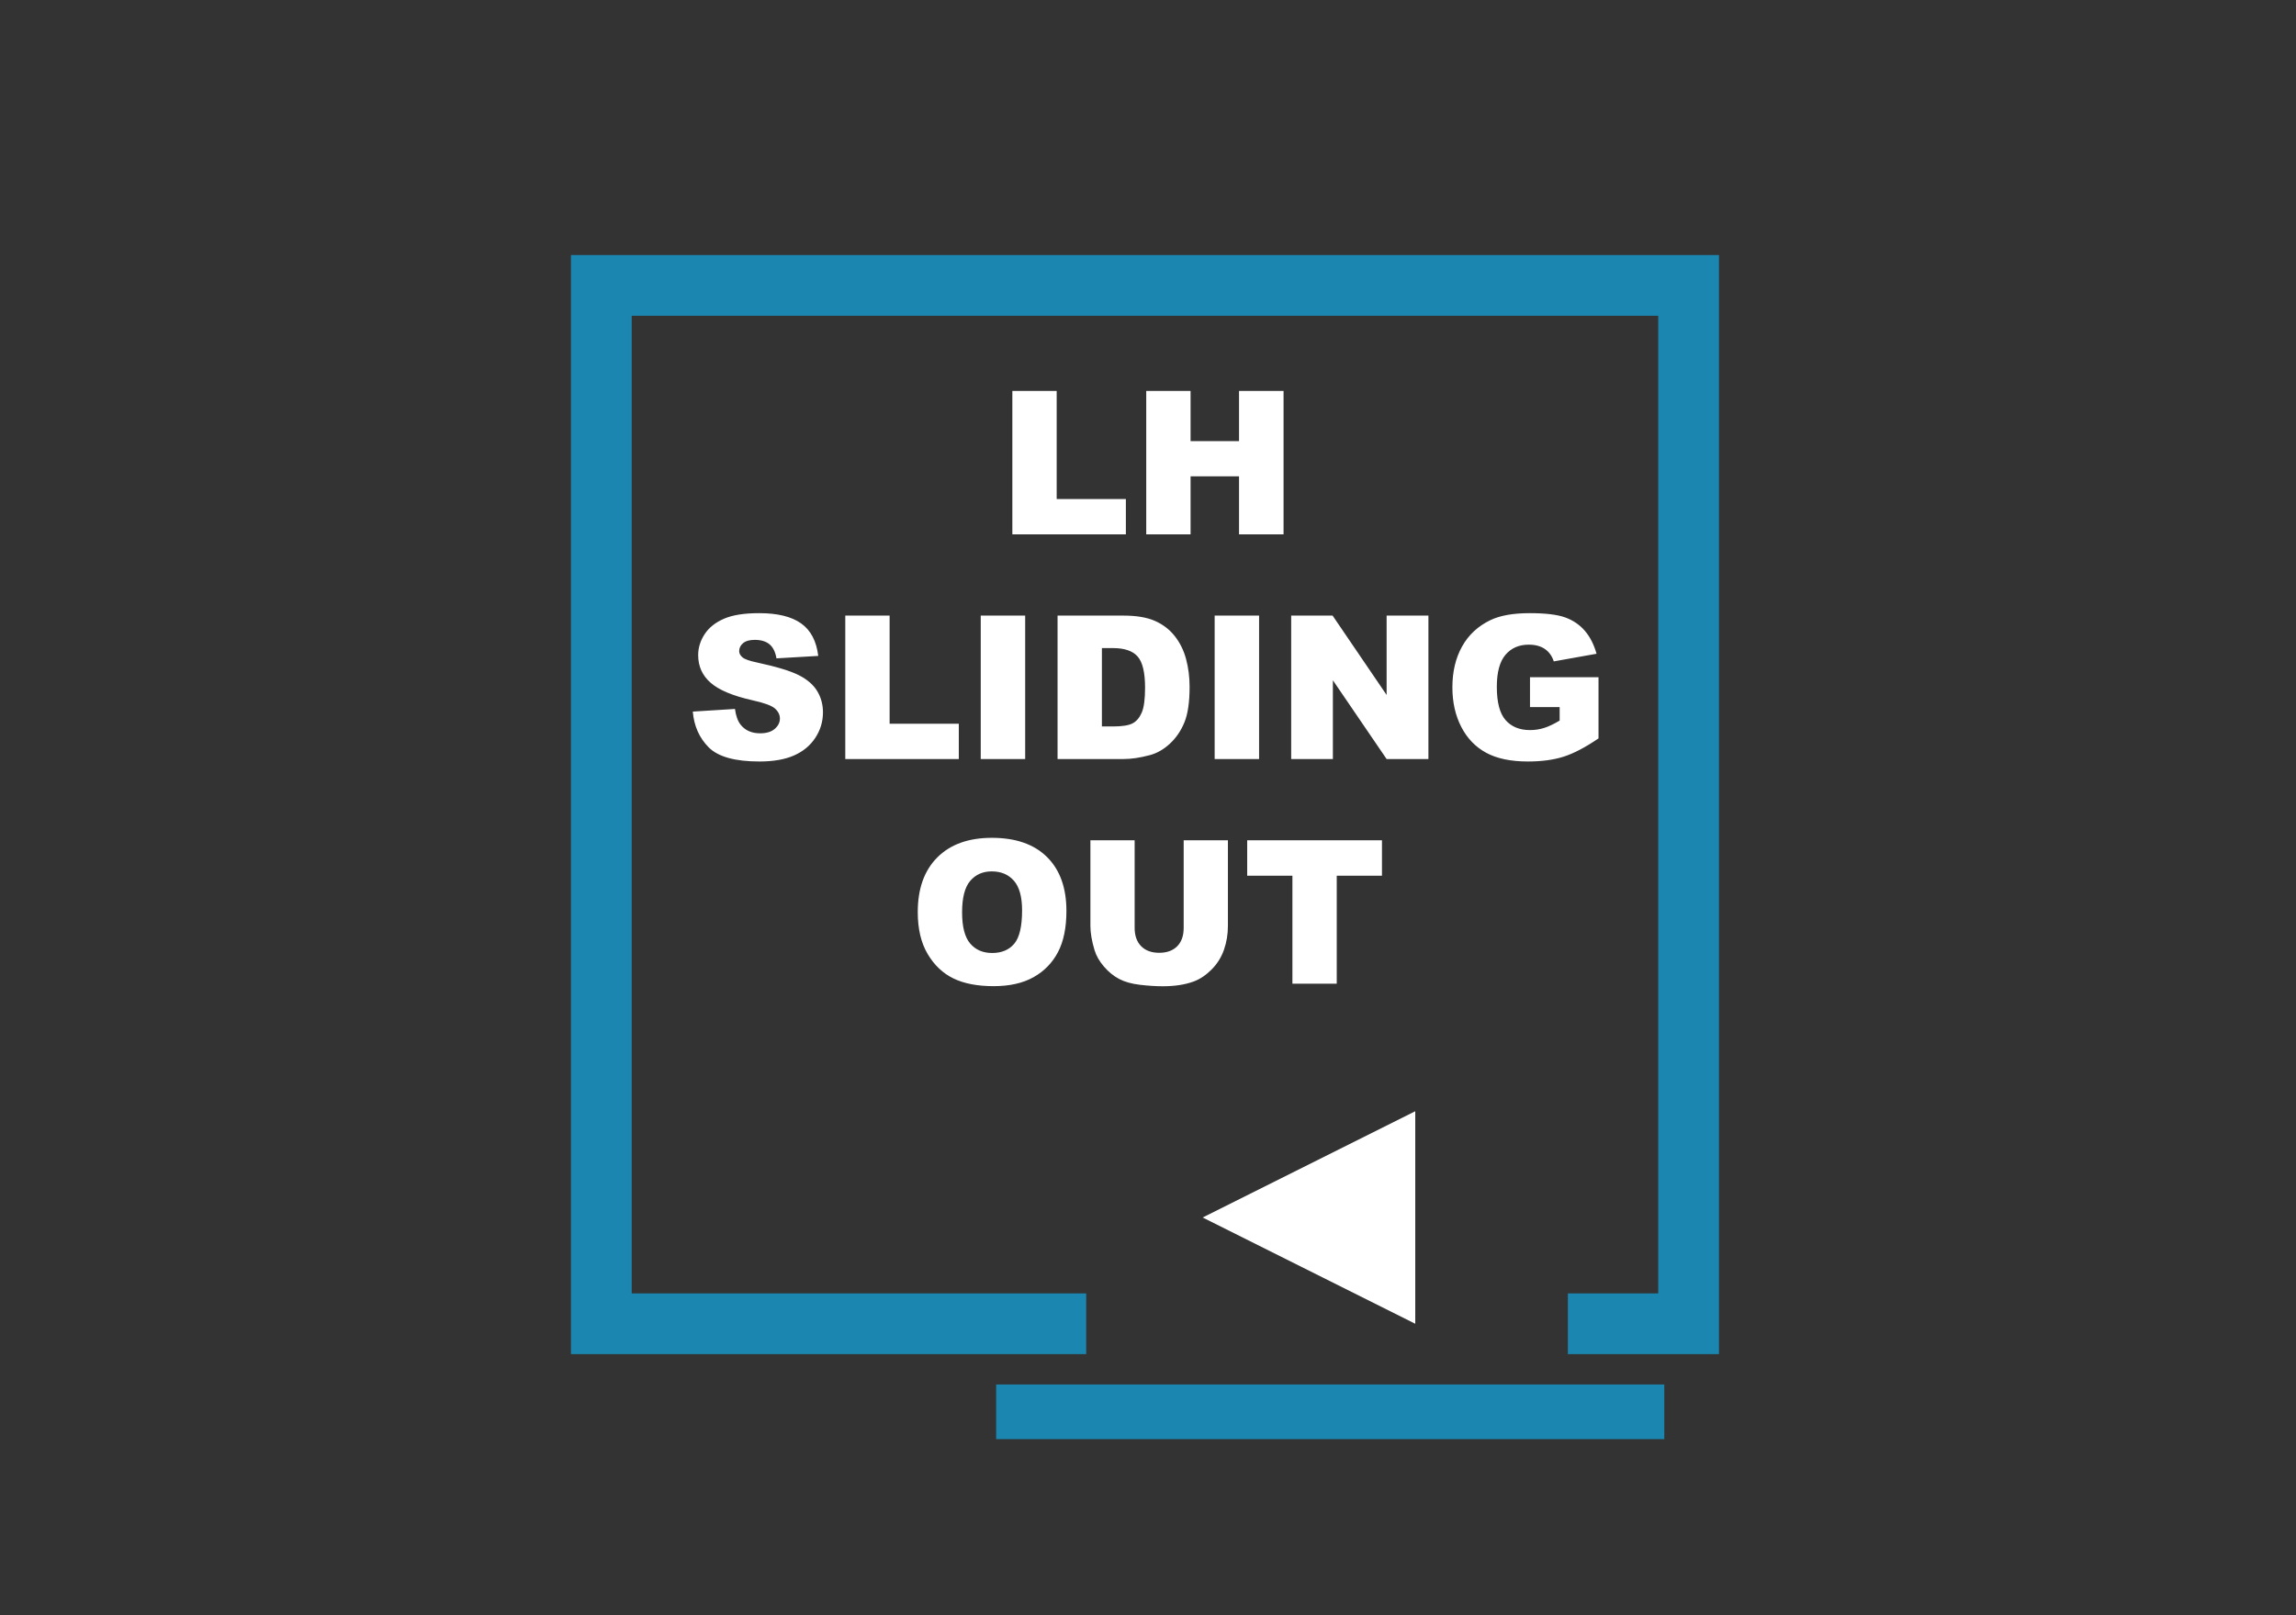 <?xml version="1.0" encoding="UTF-8"?>
<svg width="378px" height="266px" viewBox="0 0 378 266" version="1.1" xmlns="http://www.w3.org/2000/svg" xmlns:xlink="http://www.w3.org/1999/xlink">
    <rect x="0" y="0" width="378" height="266" fill="#333333" stroke="none"/>
    <title>LHSlidingOutDark</title>
    <g id="LHSlidingOutDark" stroke="none" stroke-width="1" fill="none" fill-rule="evenodd">
        <polyline id="Path" stroke="#1B87B0" stroke-width="10" transform="translate(188.5, 132.5) scale(-1, 1) translate(-188.5, -132.5) " points="118.872 218 99 218 99 47 278 47 278 218 198.175 218"></polyline>
        <g id="Group" transform="translate(219, 232.5) scale(-1, 1) rotate(90) translate(-219, -232.5) translate(218.5, 181.5)" stroke="#1B87B0" stroke-linecap="square" stroke-width="9">
            <line x1="0.5" y1="0.5" x2="0.5" y2="101.5" id="Line"></line>
        </g>
        <polygon id="Triangle" fill="#FFFFFF" transform="translate(215.5, 200.5) scale(-1, 1) rotate(90) translate(-215.5, -200.5) " points="215.5 183 233 218 198 218"></polygon>
        <path d="M185.358,88 L185.358,82.183 L173.966,82.183 L173.966,64.378 L166.667,64.378 L166.667,88 L185.358,88 Z M196.009,88 L196.009,78.445 L203.985,78.445 L203.985,88 L211.317,88 L211.317,64.378 L203.985,64.378 L203.985,72.644 L196.009,72.644 L196.009,64.378 L188.71,64.378 L188.71,88 L196.009,88 Z M125.03,125.403 C127.318,125.403 129.214,125.073 130.718,124.412 C132.222,123.751 133.393,122.782 134.231,121.503 C135.069,120.225 135.488,118.829 135.488,117.314 C135.488,116.025 135.174,114.859 134.545,113.817 C133.917,112.775 132.912,111.903 131.532,111.199 C130.152,110.495 127.866,109.8 124.676,109.112 C123.387,108.844 122.57,108.554 122.227,108.242 C121.872,107.941 121.695,107.603 121.695,107.227 C121.695,106.711 121.91,106.274 122.339,105.914 C122.769,105.554 123.408,105.374 124.257,105.374 C125.288,105.374 126.096,105.616 126.682,106.099 C127.267,106.583 127.651,107.356 127.834,108.419 L127.834,108.419 L134.714,108.017 C134.414,105.567 133.471,103.781 131.886,102.659 C130.302,101.536 128,100.975 124.982,100.975 C122.522,100.975 120.586,101.284 119.173,101.902 C117.76,102.519 116.702,103.368 115.999,104.448 C115.295,105.527 114.943,106.674 114.943,107.888 C114.943,109.735 115.631,111.255 117.006,112.448 C118.37,113.64 120.653,114.596 123.854,115.316 C125.809,115.746 127.055,116.202 127.592,116.686 C128.129,117.169 128.398,117.717 128.398,118.329 C128.398,118.974 128.116,119.54 127.552,120.029 C126.988,120.518 126.185,120.762 125.143,120.762 C123.747,120.762 122.672,120.284 121.92,119.328 C121.458,118.737 121.152,117.878 121.002,116.75 L121.002,116.75 L114.057,117.185 C114.261,119.57 115.137,121.536 116.684,123.083 C118.23,124.629 121.013,125.403 125.03,125.403 Z M157.853,125 L157.853,119.183 L146.461,119.183 L146.461,101.378 L139.162,101.378 L139.162,125 L157.853,125 Z M168.778,125 L168.778,101.378 L161.462,101.378 L161.462,125 L168.778,125 Z M184.956,125 C186.255,125 187.706,124.785 189.306,124.355 C190.477,124.044 191.573,123.418 192.593,122.478 C193.614,121.538 194.411,120.373 194.986,118.982 C195.561,117.591 195.848,115.633 195.848,113.108 C195.848,111.497 195.655,109.972 195.268,108.532 C194.881,107.093 194.258,105.831 193.399,104.746 C192.54,103.661 191.452,102.828 190.136,102.248 C188.82,101.668 187.093,101.378 184.956,101.378 L184.956,101.378 L174.111,101.378 L174.111,125 L184.956,125 Z M183.199,119.634 L181.411,119.634 L181.411,106.728 L183.231,106.728 C185.122,106.728 186.476,107.189 187.292,108.113 C188.108,109.037 188.517,110.75 188.517,113.253 C188.517,115.144 188.334,116.511 187.969,117.354 C187.604,118.198 187.099,118.788 186.454,119.127 C185.81,119.465 184.725,119.634 183.199,119.634 L183.199,119.634 Z M207.289,125 L207.289,101.378 L199.973,101.378 L199.973,125 L207.289,125 Z M219.438,125 L219.438,112.029 L228.284,125 L235.165,125 L235.165,101.378 L228.284,101.378 L228.284,114.446 L219.39,101.378 L212.574,101.378 L212.574,125 L219.438,125 Z M251.536,125.403 C253.813,125.403 255.781,125.137 257.441,124.605 C259.101,124.073 261.01,123.072 263.169,121.6 L263.169,121.6 L263.169,111.529 L251.89,111.529 L251.89,116.444 L256.772,116.444 L256.772,118.667 C255.816,119.237 254.968,119.64 254.227,119.876 C253.485,120.112 252.707,120.23 251.89,120.23 C250.171,120.23 248.831,119.683 247.87,118.587 C246.908,117.491 246.428,115.665 246.428,113.108 C246.428,110.702 246.903,108.943 247.854,107.831 C248.804,106.719 250.08,106.164 251.681,106.164 C252.755,106.164 253.638,106.4 254.331,106.873 C255.024,107.345 255.516,108.027 255.806,108.919 L255.806,108.919 L262.847,107.662 C262.417,106.137 261.776,104.877 260.922,103.884 C260.068,102.89 258.993,102.157 257.699,101.684 C256.405,101.211 254.452,100.975 251.842,100.975 C249.135,100.975 246.981,101.356 245.38,102.119 C243.329,103.107 241.771,104.555 240.708,106.462 C239.644,108.368 239.112,110.611 239.112,113.189 C239.112,115.638 239.598,117.808 240.571,119.699 C241.543,121.589 242.912,123.013 244.679,123.969 C246.447,124.925 248.732,125.403 251.536,125.403 Z M163.581,162.403 C166.202,162.403 168.391,161.911 170.147,160.928 C171.904,159.946 173.247,158.571 174.176,156.803 C175.105,155.036 175.57,152.772 175.57,150.012 C175.57,146.209 174.506,143.252 172.379,141.141 C170.252,139.031 167.223,137.975 163.291,137.975 C159.456,137.975 156.465,139.049 154.316,141.198 C152.168,143.346 151.094,146.349 151.094,150.205 C151.094,152.966 151.636,155.265 152.721,157.102 C153.806,158.938 155.221,160.281 156.967,161.13 C158.712,161.979 160.917,162.403 163.581,162.403 Z M163.34,156.94 C161.814,156.94 160.608,156.419 159.722,155.377 C158.836,154.335 158.393,152.622 158.393,150.237 C158.393,147.831 158.839,146.107 159.73,145.065 C160.622,144.023 161.803,143.502 163.275,143.502 C164.811,143.502 166.028,144.015 166.925,145.041 C167.822,146.067 168.27,147.691 168.27,149.915 C168.27,152.558 167.841,154.389 166.981,155.41 C166.122,156.43 164.908,156.94 163.34,156.94 Z M191.425,162.419 C193.412,162.419 195.115,162.156 196.533,161.629 C197.553,161.253 198.528,160.601 199.458,159.672 C200.387,158.742 201.069,157.657 201.504,156.417 C201.939,155.176 202.156,153.857 202.156,152.461 L202.156,152.461 L202.156,138.378 L194.873,138.378 L194.873,152.799 C194.873,154.11 194.516,155.122 193.802,155.837 C193.087,156.551 192.102,156.908 190.845,156.908 C189.577,156.908 188.586,156.546 187.872,155.821 C187.158,155.095 186.801,154.088 186.801,152.799 L186.801,152.799 L186.801,138.378 L179.517,138.378 L179.517,152.461 C179.517,153.621 179.743,154.953 180.194,156.457 C180.473,157.392 180.992,158.299 181.749,159.18 C182.506,160.061 183.342,160.74 184.255,161.219 C185.168,161.697 186.304,162.016 187.663,162.177 C189.021,162.338 190.276,162.419 191.425,162.419 Z M220.074,162 L220.074,144.211 L227.519,144.211 L227.519,138.378 L205.331,138.378 L205.331,144.211 L212.775,144.211 L212.775,162 L220.074,162 Z" id="LHSLIDINGOUT" fill="#FFFFFF" fill-rule="nonzero"></path>
    </g>
</svg>